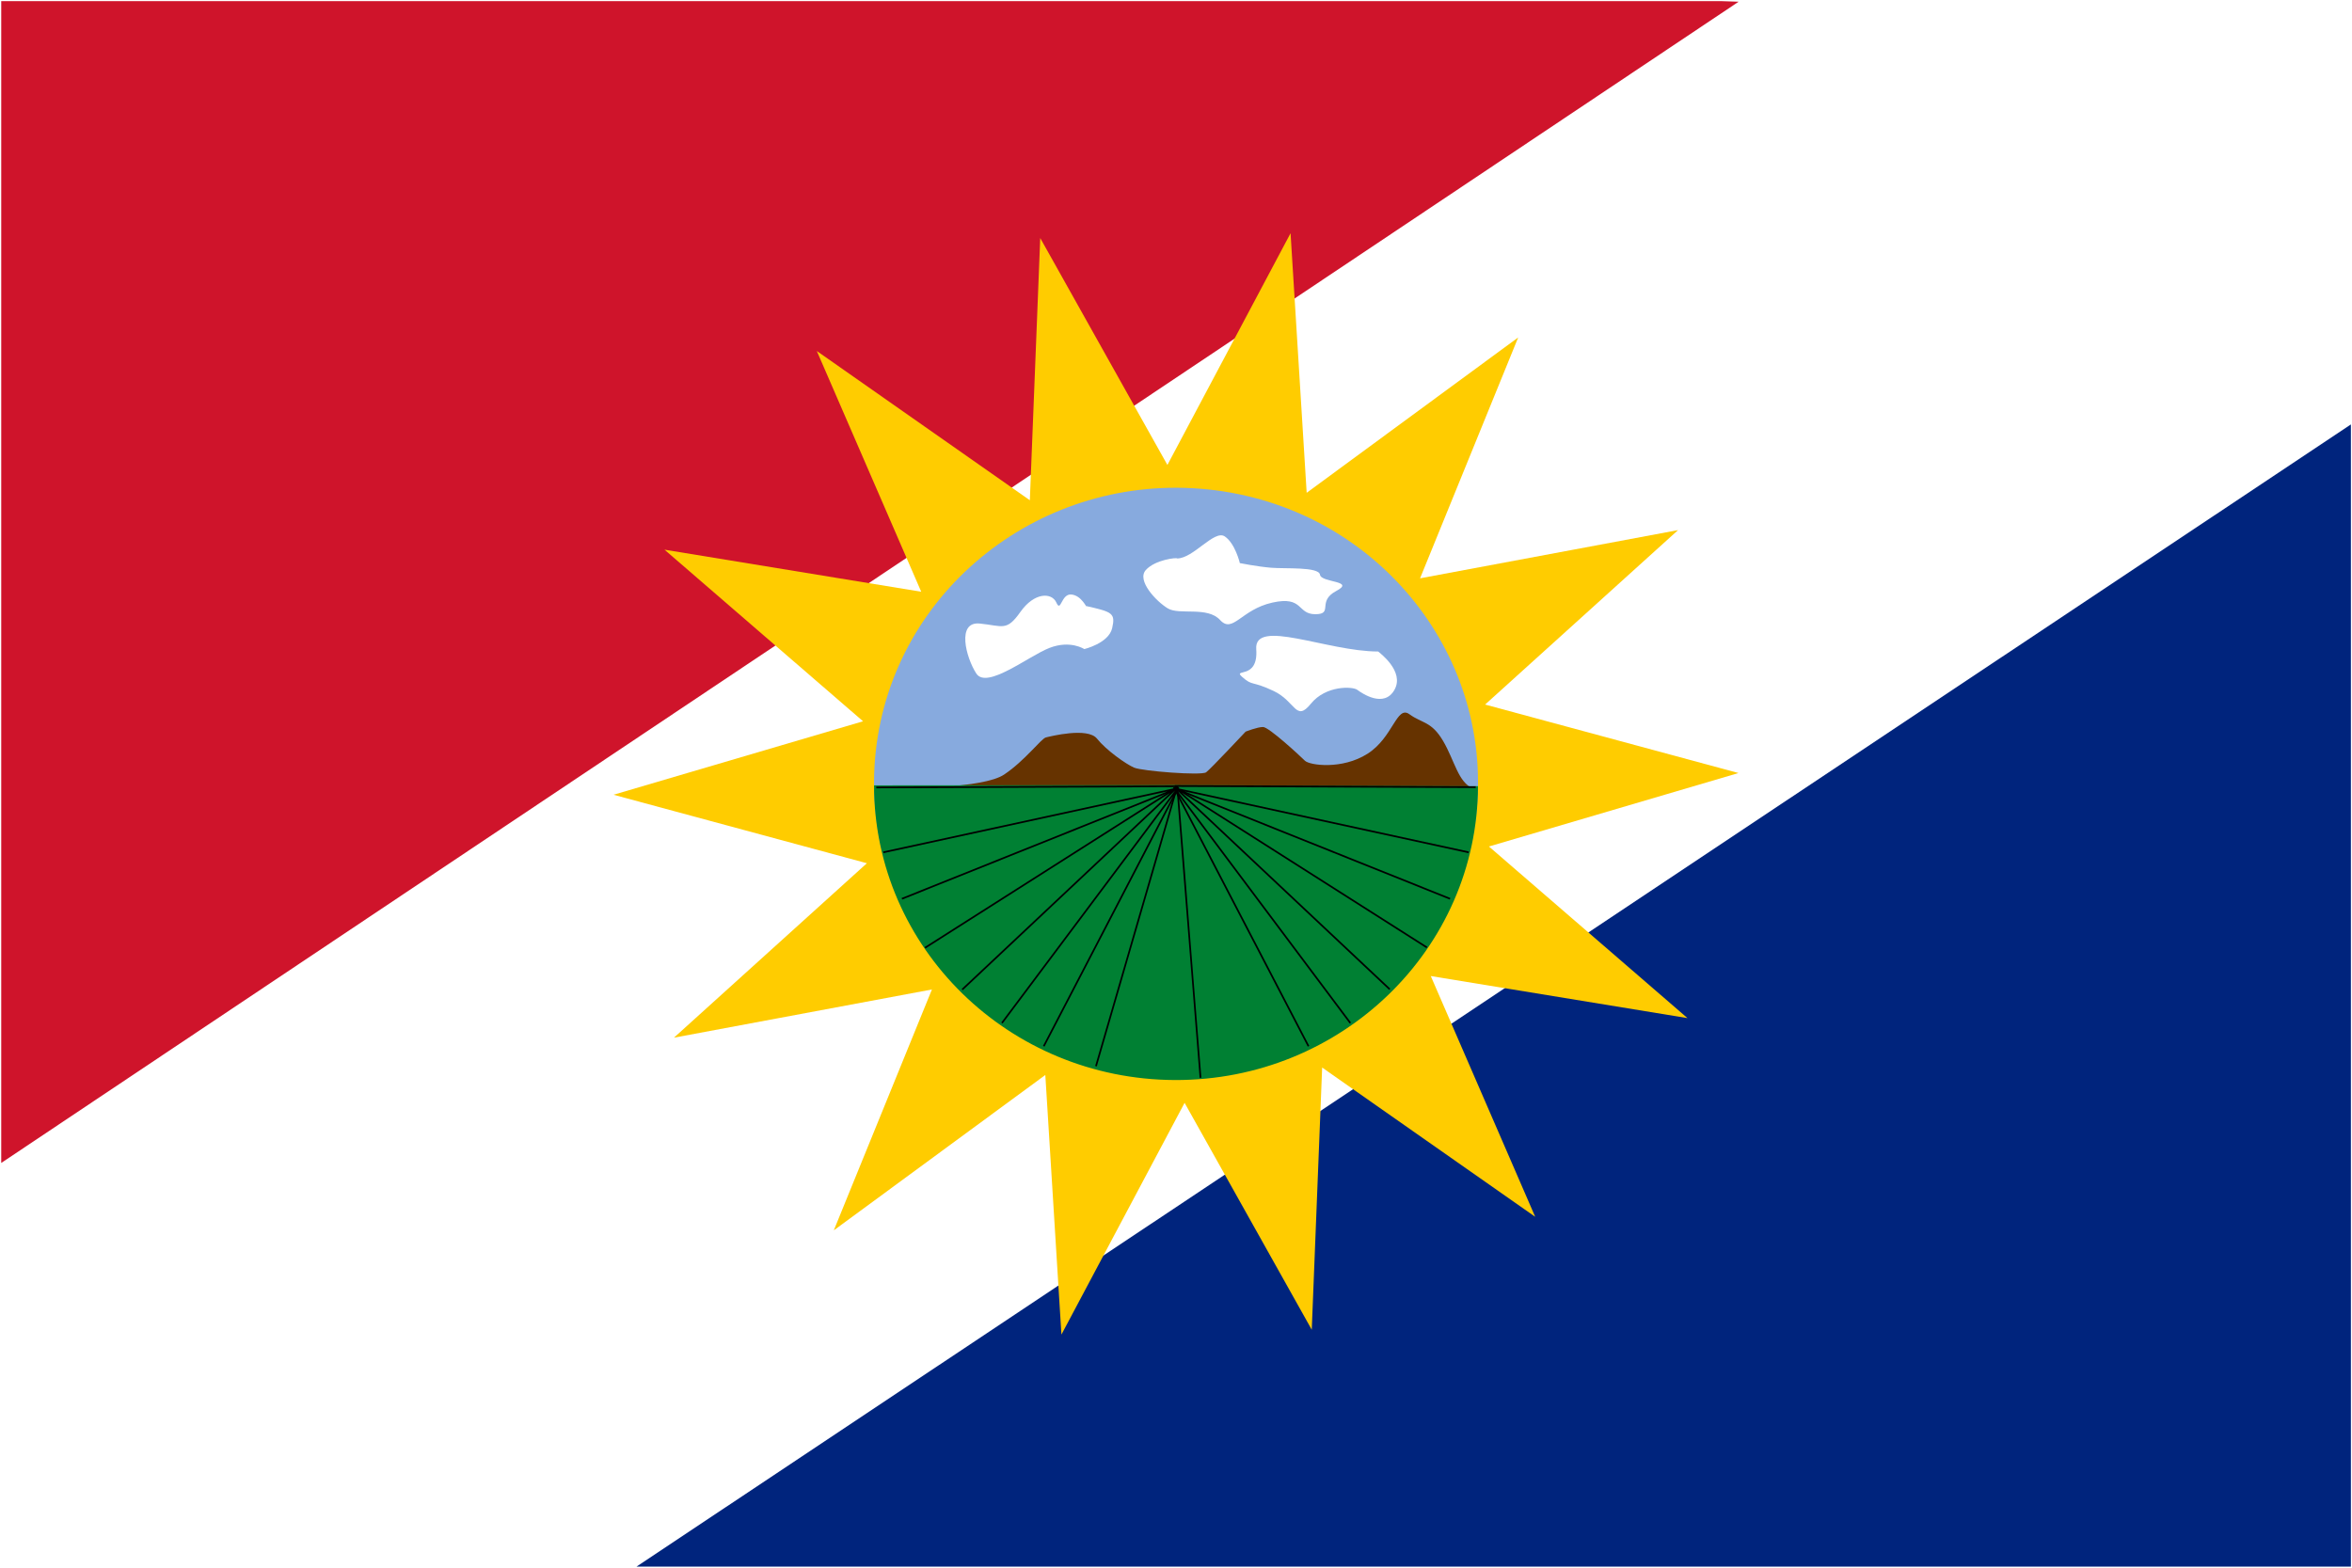 <svg height="600" width="900" xmlns="http://www.w3.org/2000/svg"><path d="m0 0h900v600h-900z" fill="#fff"/><path d="m243.55 599.6h656.03v-437.16z" fill="#00247d"/><path d="m658.75.435h-658.28v444.66l664.83-444.44z" fill="#cf142b"/><path d="m406.16 510.78-6.165-99.352-80.94 59.458 37.553-92.188-98.723 18.453 73.833-66.765-96.952-26.209 95.489-28.118-75.98-65.68 98.233 16.098-39.957-92.141 81.52 57.125 3.978-100.35 48.661 86.839 47.127-88.689 6.165 99.352 80.94-59.458-37.553 92.188 98.723-18.453-73.833 66.765 96.952 26.209-95.489 28.118 75.98 65.68-98.233-16.098 39.957 92.141-81.52-57.125-3.978 100.35-48.661-86.839z" fill="#fc0" fill-rule="evenodd"/><path d="m564.91 311.56c-6.777 61.995-63.715 106.88-127.17 100.26-63.459-6.621-109.41-62.245-102.63-124.24 6.777-61.995 63.715-106.88 127.17-100.26 63.126 6.586 108.99 61.688 102.72 123.4" fill="#87aade" fill-rule="evenodd"/><g fill="#fff"><path d="m415.79 231.98c9.778 2.222 11.112 2.667 9.778 8.445-1.333 5.778-10.667 8-10.667 8s-5.333-3.555-13.333-.444c-8 3.111-24 16-28.001 9.778-4-6.222-7.556-20 1.333-19.111 8.889.889 10.222 3.111 15.556-4.444 5.333-7.556 12-7.556 13.778-3.556 1.778 4 1.778-3.555 5.778-3.111 4 .444 5.778 5.333 5.778 4.444z"/><path d="m527.37 249.35c-19.555 0-47.556-12.889-46.667-.889.889 12.001-9.333 7.111-5.333 10.667 4 3.556 3.556 1.333 12 5.333 8.445 4 8.445 12 14.223 4.889 5.778-7.111 16-6.667 17.778-5.333 1.778 1.333 10.222 7.111 14.223 0 4-7.111-5.778-14.223-6.222-14.667z"/><path d="m450.43 213.74c6.222 0 14.223-11.112 18.223-8.444 4 2.667 5.778 10.222 5.778 10.222s6.667 1.333 12 1.778c5.333.444 18.223-.444 18.666 2.667.444 3.111 13.778 2.222 6.222 6.222-7.556 4-.889 8.889-8 8.889-7.111 0-4.445-7.111-16.444-4.444-12 2.667-15.112 12-20 6.667-4.889-5.333-15.556-1.778-20-4.444-4.444-2.667-12-10.667-8.445-14.667 3.556-4 12-4.889 12-4.444z"/></g><path d="m338.42 301.8c7.556 0 37.778 0 45.779-5.333 8-5.333 14.223-13.778 16-14.223 1.778-.444 16-4 19.555.444 3.556 4.444 11.112 9.778 14.223 11.112 3.111 1.333 25.778 3.111 27.556 1.778 1.778-1.333 15.112-15.556 15.112-15.556s4.444-1.778 6.667-1.778c2.222 0 14.223 11.112 16 12.889 1.778 1.778 14.223 3.556 24-2.667 9.778-6.222 11.112-18.667 16-15.112 4.889 3.556 8.444 2.667 12.889 10.222 4.444 7.556 5.778 16 11.556 18.223 2.419.93-127.56 26.667-127.56 26.667l-97.78-26.667z" fill="#630"/><path d="m565.56 300.9c-.244 62.348-52.178 112.7-116 112.46-63.61-.24-115.05-50.65-115.11-112.79l115.55-.106z" fill="#008033"/><g fill="none" stroke="#000" stroke-width=".647"><path d="m459.38 412.51-8.89-111.56-31.11 107.12"/><path d="m399.39 400.43 51.556-99.112-67.556 90.224"/><path d="m368.2 378.74 82.223-77.335-96.446 61.334"/><path d="m345.11 343.99 105.33-42.22-112.44 24.44"/><path d="m450.43 300.93-115.11.444"/><path d="m500.71 400.43-51.556-99.112 67.556 90.224"/><path d="m531.79 378.63-82.223-77.335 96.446 61.334"/><path d="m554.88 343.99-105.33-42.22 112.44 24.44"/><path d="m449.56 300.83 115.11.444"/></g></svg>